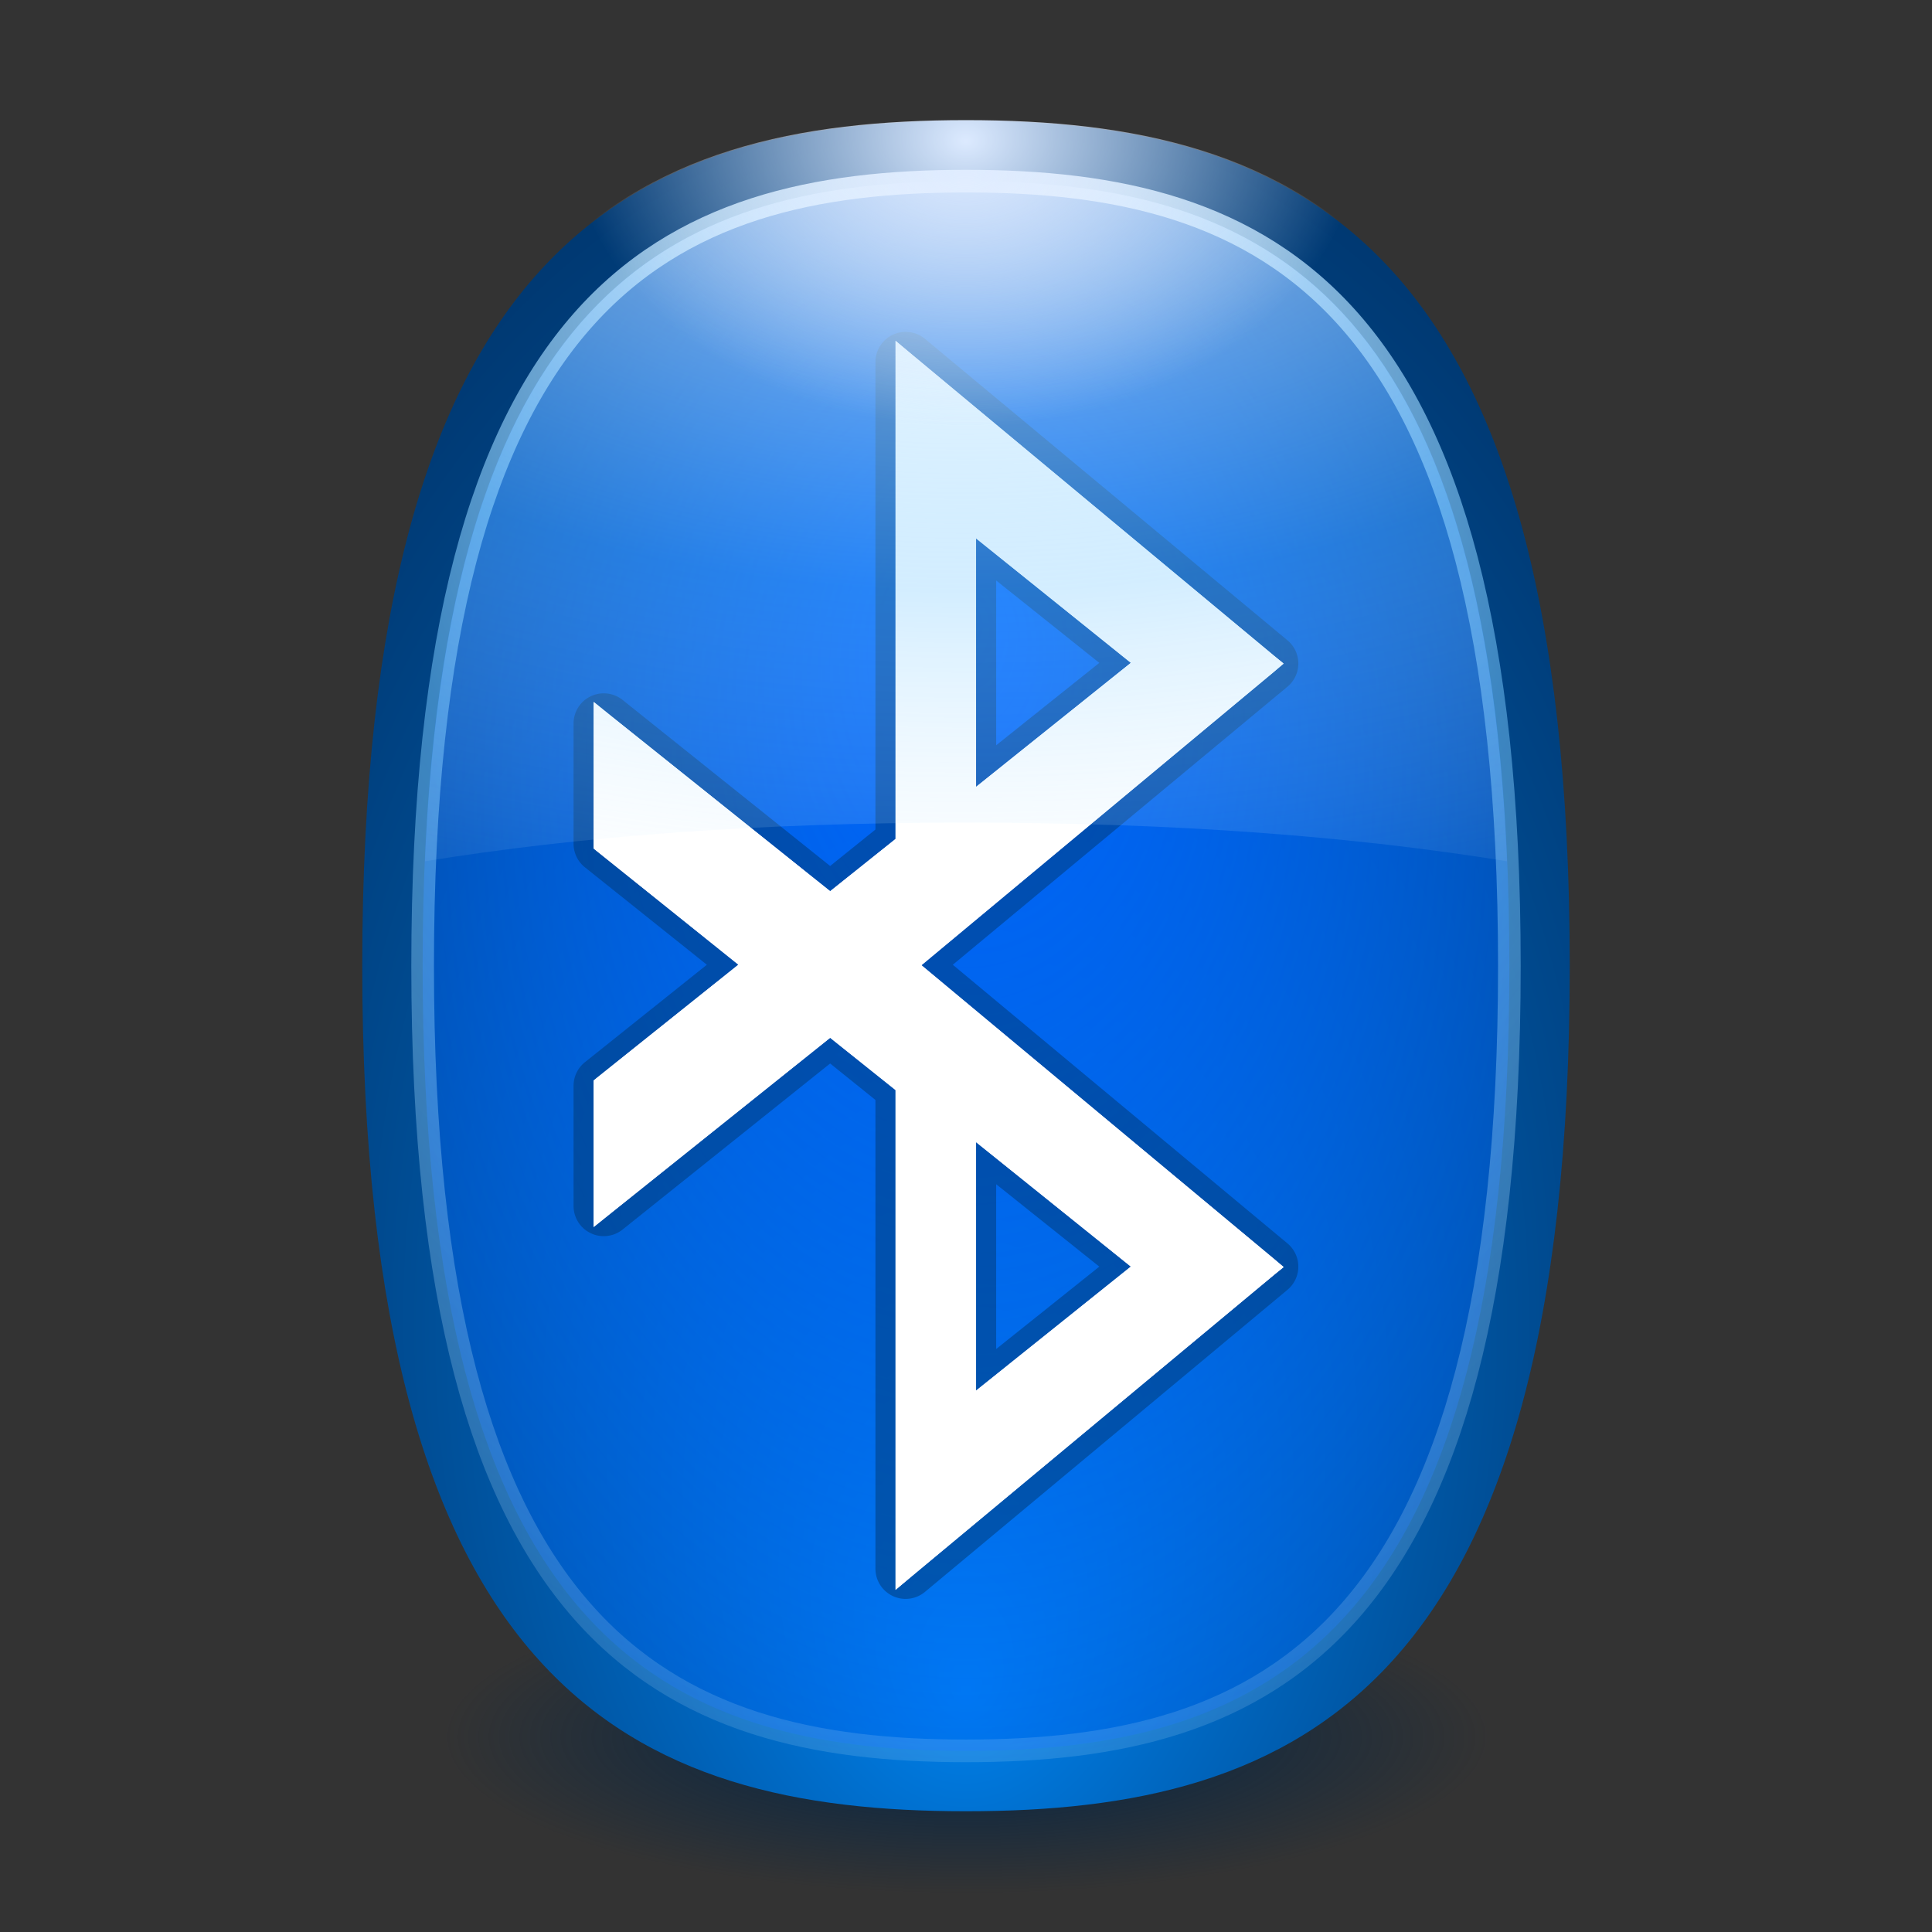 <?xml version="1.0" encoding="UTF-8" standalone="no"?>
<!-- Created with Inkscape (http://www.inkscape.org/) -->

<svg
   xmlns:dc="http://purl.org/dc/elements/1.1/"
   xmlns:cc="http://creativecommons.org/ns#"
   xmlns:rdf="http://www.w3.org/1999/02/22-rdf-syntax-ns#"
   xmlns:svg="http://www.w3.org/2000/svg"
   xmlns="http://www.w3.org/2000/svg"
   xmlns:xlink="http://www.w3.org/1999/xlink"
   xmlns:sodipodi="http://sodipodi.sourceforge.net/DTD/sodipodi-0.dtd"
   xmlns:inkscape="http://www.inkscape.org/namespaces/inkscape"
   width="96"
   height="96"
   id="svg2"
   sodipodi:version="0.32"
   inkscape:version="0.48.3.1 r9886"
   version="1.0"
   inkscape:export-filename="preferences-system-bluetooth.png"
   inkscape:export-xdpi="90"
   inkscape:export-ydpi="90"
   sodipodi:docname="preferences-system-bluetooth.svg"
   inkscape:output_extension="org.inkscape.output.svgz.inkscape">
  <rect width="100%" height="100%" fill="#333333" stroke="none"/>
  <defs
     id="defs4">
    <linearGradient
       inkscape:collect="always"
       id="linearGradient3863">
      <stop
         style="stop-color:#002447;stop-opacity:1;"
         offset="0"
         id="stop3865" />
      <stop
         style="stop-color:#002447;stop-opacity:0;"
         offset="1"
         id="stop3867" />
    </linearGradient>
    <linearGradient
       inkscape:collect="always"
       id="linearGradient3354">
      <stop
         style="stop-color:#dceaff;stop-opacity:1;"
         offset="0"
         id="stop3356" />
      <stop
         style="stop-color:#dceaff;stop-opacity:0;"
         offset="1"
         id="stop3358" />
    </linearGradient>
    <linearGradient
       id="linearGradient3336"
       inkscape:collect="always">
      <stop
         id="stop3338"
         offset="0"
         style="stop-color:#0066ff;stop-opacity:1" />
      <stop
         id="stop3340"
         offset="1"
         style="stop-color:#0066ff;stop-opacity:0" />
    </linearGradient>
    <linearGradient
       id="linearGradient5919">
      <stop
         id="stop5921"
         offset="0"
         style="stop-color:#ffffff;stop-opacity:1;" />
      <stop
         style="stop-color:#78c9ff;stop-opacity:0.498;"
         offset="0.5"
         id="stop6238" />
      <stop
         id="stop5923"
         offset="1"
         style="stop-color:#ffffff;stop-opacity:0;" />
    </linearGradient>
    <linearGradient
       gradientTransform="matrix(0,1,-1,0,-39.998,140.003)"
       y2="-383.997"
       x2="-12.003"
       y1="-383.997"
       x1="-84.002"
       gradientUnits="userSpaceOnUse"
       id="linearGradient5960">
      <stop
         id="stop5962"
         style="stop-color:#0081ec;stop-opacity:1;"
         offset="0" />
      <stop
         id="stop5964"
         style="stop-color:#003871;stop-opacity:1;"
         offset="1" />
    </linearGradient>
    <radialGradient
       inkscape:collect="always"
       xlink:href="#linearGradient5919"
       id="radialGradient3062"
       gradientUnits="userSpaceOnUse"
       gradientTransform="matrix(1.761,0,0,2.533,-64.722,-29.042)"
       cx="64"
       cy="27.5"
       fx="64"
       fy="27.5"
       r="36.5" />
    <radialGradient
       inkscape:collect="always"
       xlink:href="#linearGradient5919"
       id="radialGradient3065"
       gradientUnits="userSpaceOnUse"
       gradientTransform="matrix(2.629,0,0,1.653,-120.284,23.863)"
       cx="64"
       cy="-0.735"
       fx="64"
       fy="10.298"
       r="35.844" />
    <radialGradient
       inkscape:collect="always"
       xlink:href="#linearGradient3336"
       id="radialGradient3076"
       gradientUnits="userSpaceOnUse"
       gradientTransform="matrix(1.319,0,0,1.905,-36.418,-41.937)"
       cx="64"
       cy="64"
       fx="64"
       fy="54.988"
       r="36" />
    <radialGradient
       inkscape:collect="always"
       xlink:href="#linearGradient3354"
       id="radialGradient3079"
       gradientUnits="userSpaceOnUse"
       gradientTransform="matrix(0.973,0,0,0.75,0.598,-4.68)"
       cx="48.704"
       cy="14.174"
       fx="48.704"
       fy="15.587"
       r="20.327" />
    <radialGradient
       inkscape:collect="always"
       xlink:href="#linearGradient5960"
       id="radialGradient3085"
       gradientUnits="userSpaceOnUse"
       gradientTransform="matrix(1.912,-8.4578109e-8,1.1840935e-7,2.677,-45.119,-23.714)"
       cx="48.704"
       cy="42.525"
       fx="48.704"
       fy="52.241"
       r="20.327" />
    <radialGradient
       inkscape:collect="always"
       xlink:href="#linearGradient3863"
       id="radialGradient3869"
       cx="66"
       cy="113"
       fx="66"
       fy="113"
       r="40"
       gradientTransform="matrix(1,0,0,0.375,0,70.625)"
       gradientUnits="userSpaceOnUse" />
  </defs>
  <sodipodi:namedview
     id="base"
     pagecolor="#ffffff"
     bordercolor="#666666"
     borderopacity="1.0"
     gridtolerance="10000"
     guidetolerance="10"
     objecttolerance="10"
     inkscape:pageopacity="0.0"
     inkscape:pageshadow="2"
     inkscape:zoom="4"
     inkscape:cx="48"
     inkscape:cy="48"
     inkscape:document-units="px"
     inkscape:current-layer="layer1"
     width="128px"
     height="128px"
     showgrid="false"
     inkscape:grid-points="true"
     inkscape:window-width="1061"
     inkscape:window-height="759"
     inkscape:window-x="0"
     inkscape:window-y="24"
     inkscape:window-maximized="0"
     fit-margin-top="0"
     fit-margin-left="0"
     fit-margin-right="0"
     fit-margin-bottom="0">
    <inkscape:grid
       id="GridFromPre046Settings"
       type="xygrid"
       originx="0px"
       originy="-3.8610229e-06px"
       spacingx="4px"
       spacingy="4px"
       color="#0000ff"
       empcolor="#0000ff"
       opacity="0.2"
       empopacity="0.4"
       empspacing="2"
       visible="true"
       enabled="true"
       snapvisiblegridlinesonly="true" />
  </sodipodi:namedview>
  <g
     inkscape:label="Layer 1"
     inkscape:groupmode="layer"
     id="layer1"
     transform="translate(0,-32)">
    <g
       id="g3015">
      <path
         transform="matrix(0.651,0,0,0.521,5.056,59.43)"
         d="m 106,113 c 0,8.284 -17.909,15 -40,15 -22.091,0 -40,-6.716 -40,-15 0,-8.284 17.909,-15 40,-15 22.091,0 40,6.716 40,15 z"
         sodipodi:ry="15"
         sodipodi:rx="40"
         sodipodi:cy="113"
         sodipodi:cx="66"
         id="path3372"
         style="fill:url(#radialGradient3869);fill-opacity:1;stroke:none"
         sodipodi:type="arc" />
      <path
         inkscape:connector-curvature="0"
         sodipodi:nodetypes="csssc"
         id="path2160"
         d="M 78,80 C 78,116 64.56,122 48,122 31.44,122 18,116 18,80 18,44 31.44,38 48,38 c 16.56,0 30,6 30,42 z"
         style="fill:url(#radialGradient3085);fill-opacity:1;stroke:none" />
      <path
         inkscape:connector-curvature="0"
         style="fill:url(#radialGradient3076);fill-opacity:1;stroke:none"
         d="M 75,80 C 75,113.429 62.904,119 48,119 33.096,119 21,113.429 21,80 21,46.571 33.096,41 48,41 62.904,41 75,46.571 75,80 z"
         id="path3143"
         sodipodi:nodetypes="csssc" />
      <path
         inkscape:connector-curvature="0"
         sodipodi:nodetypes="csssc"
         id="path3305"
         d="M 75,80 C 75,113.429 62.904,119 48,119 33.096,119 21,113.429 21,80 21,46.571 33.096,41 48,41 62.904,41 75,46.571 75,80 z"
         style="fill:none;stroke:url(#radialGradient3062);stroke-width:1.125;stroke-linecap:round;stroke-linejoin:round;stroke-miterlimit:4;stroke-opacity:1;stroke-dasharray:none" />
      <path
         id="path3810"
         d="M 44.844,48.5 A 1.5,1.5 0 0 0 43.5,50 l 0,9.969 0,13.25 -2.25,1.812 -10.312,-8.25 A 1.5,1.5 0 0 0 28.5,67.938 l 0,6 a 1.5,1.5 0 0 0 0.562,1.156 l 6.062,4.844 -6.062,4.844 A 1.5,1.5 0 0 0 28.5,85.938 l 0,6 a 1.5,1.5 0 0 0 2.438,1.156 l 10.312,-8.25 2.25,1.812 0,23.281 a 1.5,1.5 0 0 0 2.469,1.156 l 18,-15 a 1.5,1.5 0 0 0 0,-2.312 L 47.344,79.938 63.969,66.125 a 1.5,1.5 0 0 0 0,-2.312 l -18,-14.969 A 1.5,1.5 0 0 0 44.844,48.5 z M 49.5,60.844 l 5.125,4.094 -5.125,4.094 0,-8.188 z m 0,30 5.125,4.094 -5.125,4.094 0,-8.188 z"
         style="opacity:0.5;fill:#003871;fill-opacity:1;fill-rule:evenodd;stroke:none" />
      <path
         id="path35"
         inkscape:connector-curvature="0"
         style="fill:#ffffff;fill-opacity:1;fill-rule:evenodd;stroke:#ffffff"
         d="m 45,50 0,9.984 0,13.945 -3.75,3 -11.25,-9 0,6 7.5,6 -7.5,6 0,6 11.25,-9 3.75,3 0,24 18,-14.977 -18,-15 L 63,64.977 45,50 z m 3,7.711 9,7.219 -9,7.219 0,-14.438 z m 0,30 9,7.219 -9,7.219 0,-14.438 z" />
      <path
         inkscape:connector-curvature="0"
         id="path3238"
         d="m 44.5,48.938 0,1.062 0,9.969 0,13.719 -3.25,2.594 -10.938,-8.75 L 29.5,66.875 l 0,1.062 0,6 0,0.219 0.188,0.156 7,5.625 -7,5.594 -0.188,0.156 0,0.25 0,6 0,1.031 0.812,-0.656 10.938,-8.75 3.25,2.594 0,23.781 0,1.062 0.812,-0.688 18,-14.969 0.469,-0.375 L 63.312,94.562 45.781,79.969 63.312,65.375 63.781,64.969 63.312,64.594 45.312,49.625 44.5,48.938 z m 1,2.125 L 62.219,64.969 44.688,79.562 44.219,79.938 44.688,80.344 62.219,94.938 45.5,108.844 l 0,-22.906 0,-0.25 -0.188,-0.156 -3.75,-3 -0.312,-0.25 -0.312,0.25 L 30.5,90.875 l 0,-4.719 7.312,-5.844 0.5,-0.375 -0.5,-0.406 -7.312,-5.844 0,-4.719 10.438,8.344 0.312,0.25 0.312,-0.25 3.75,-3 0.188,-0.156 0,-0.219 0,-13.969 0,-8.906 z m 2,5.594 0,1.062 0,14.438 0,1.031 0.812,-0.656 9,-7.219 0.5,-0.375 -0.5,-0.406 -9,-7.219 L 47.5,56.656 z m 1,2.094 7.688,6.188 L 48.5,71.094 48.5,58.75 z m -1,27.906 0,1.062 0,14.438 0,1.031 0.812,-0.656 9,-7.219 0.5,-0.375 -0.5,-0.406 -9,-7.219 L 47.5,86.656 z m 1,2.094 7.688,6.188 -7.688,6.156 0,-12.344 z"
         style="font-size:medium;font-style:normal;font-variant:normal;font-weight:normal;font-stretch:normal;text-indent:0;text-align:start;text-decoration:none;line-height:normal;letter-spacing:normal;word-spacing:normal;text-transform:none;direction:ltr;block-progression:tb;writing-mode:lr-tb;text-anchor:start;baseline-shift:baseline;color:#000000;fill:#ffffff;fill-opacity:1;fill-rule:evenodd;stroke:none;stroke-width:1;marker:none;visibility:visible;display:inline;overflow:visible;enable-background:accumulate;font-family:Sans;-inkscape-font-specification:Sans" />
      <path
         inkscape:connector-curvature="0"
         id="path3288"
         d="m 48,41 c -14.093,0 -25.664,4.994 -26.883,33.797 C 28.707,73.563 37.578,72.875 48,72.875 c 10.422,0 19.293,0.688 26.883,1.922 C 73.664,45.994 62.093,41 48,41 z"
         style="opacity:0.652;fill:url(#radialGradient3065);fill-opacity:1;stroke:none" />
      <path
         transform="translate(0,32)"
         id="path3352"
         d="M 48 5.969 C 31.423 5.969 17.969 11.962 17.969 48 L 78.031 48 C 78.031 11.962 64.577 5.969 48 5.969 z "
         style="fill:url(#radialGradient3079);fill-opacity:1;stroke:none" />
    </g>
  </g>
</svg>
